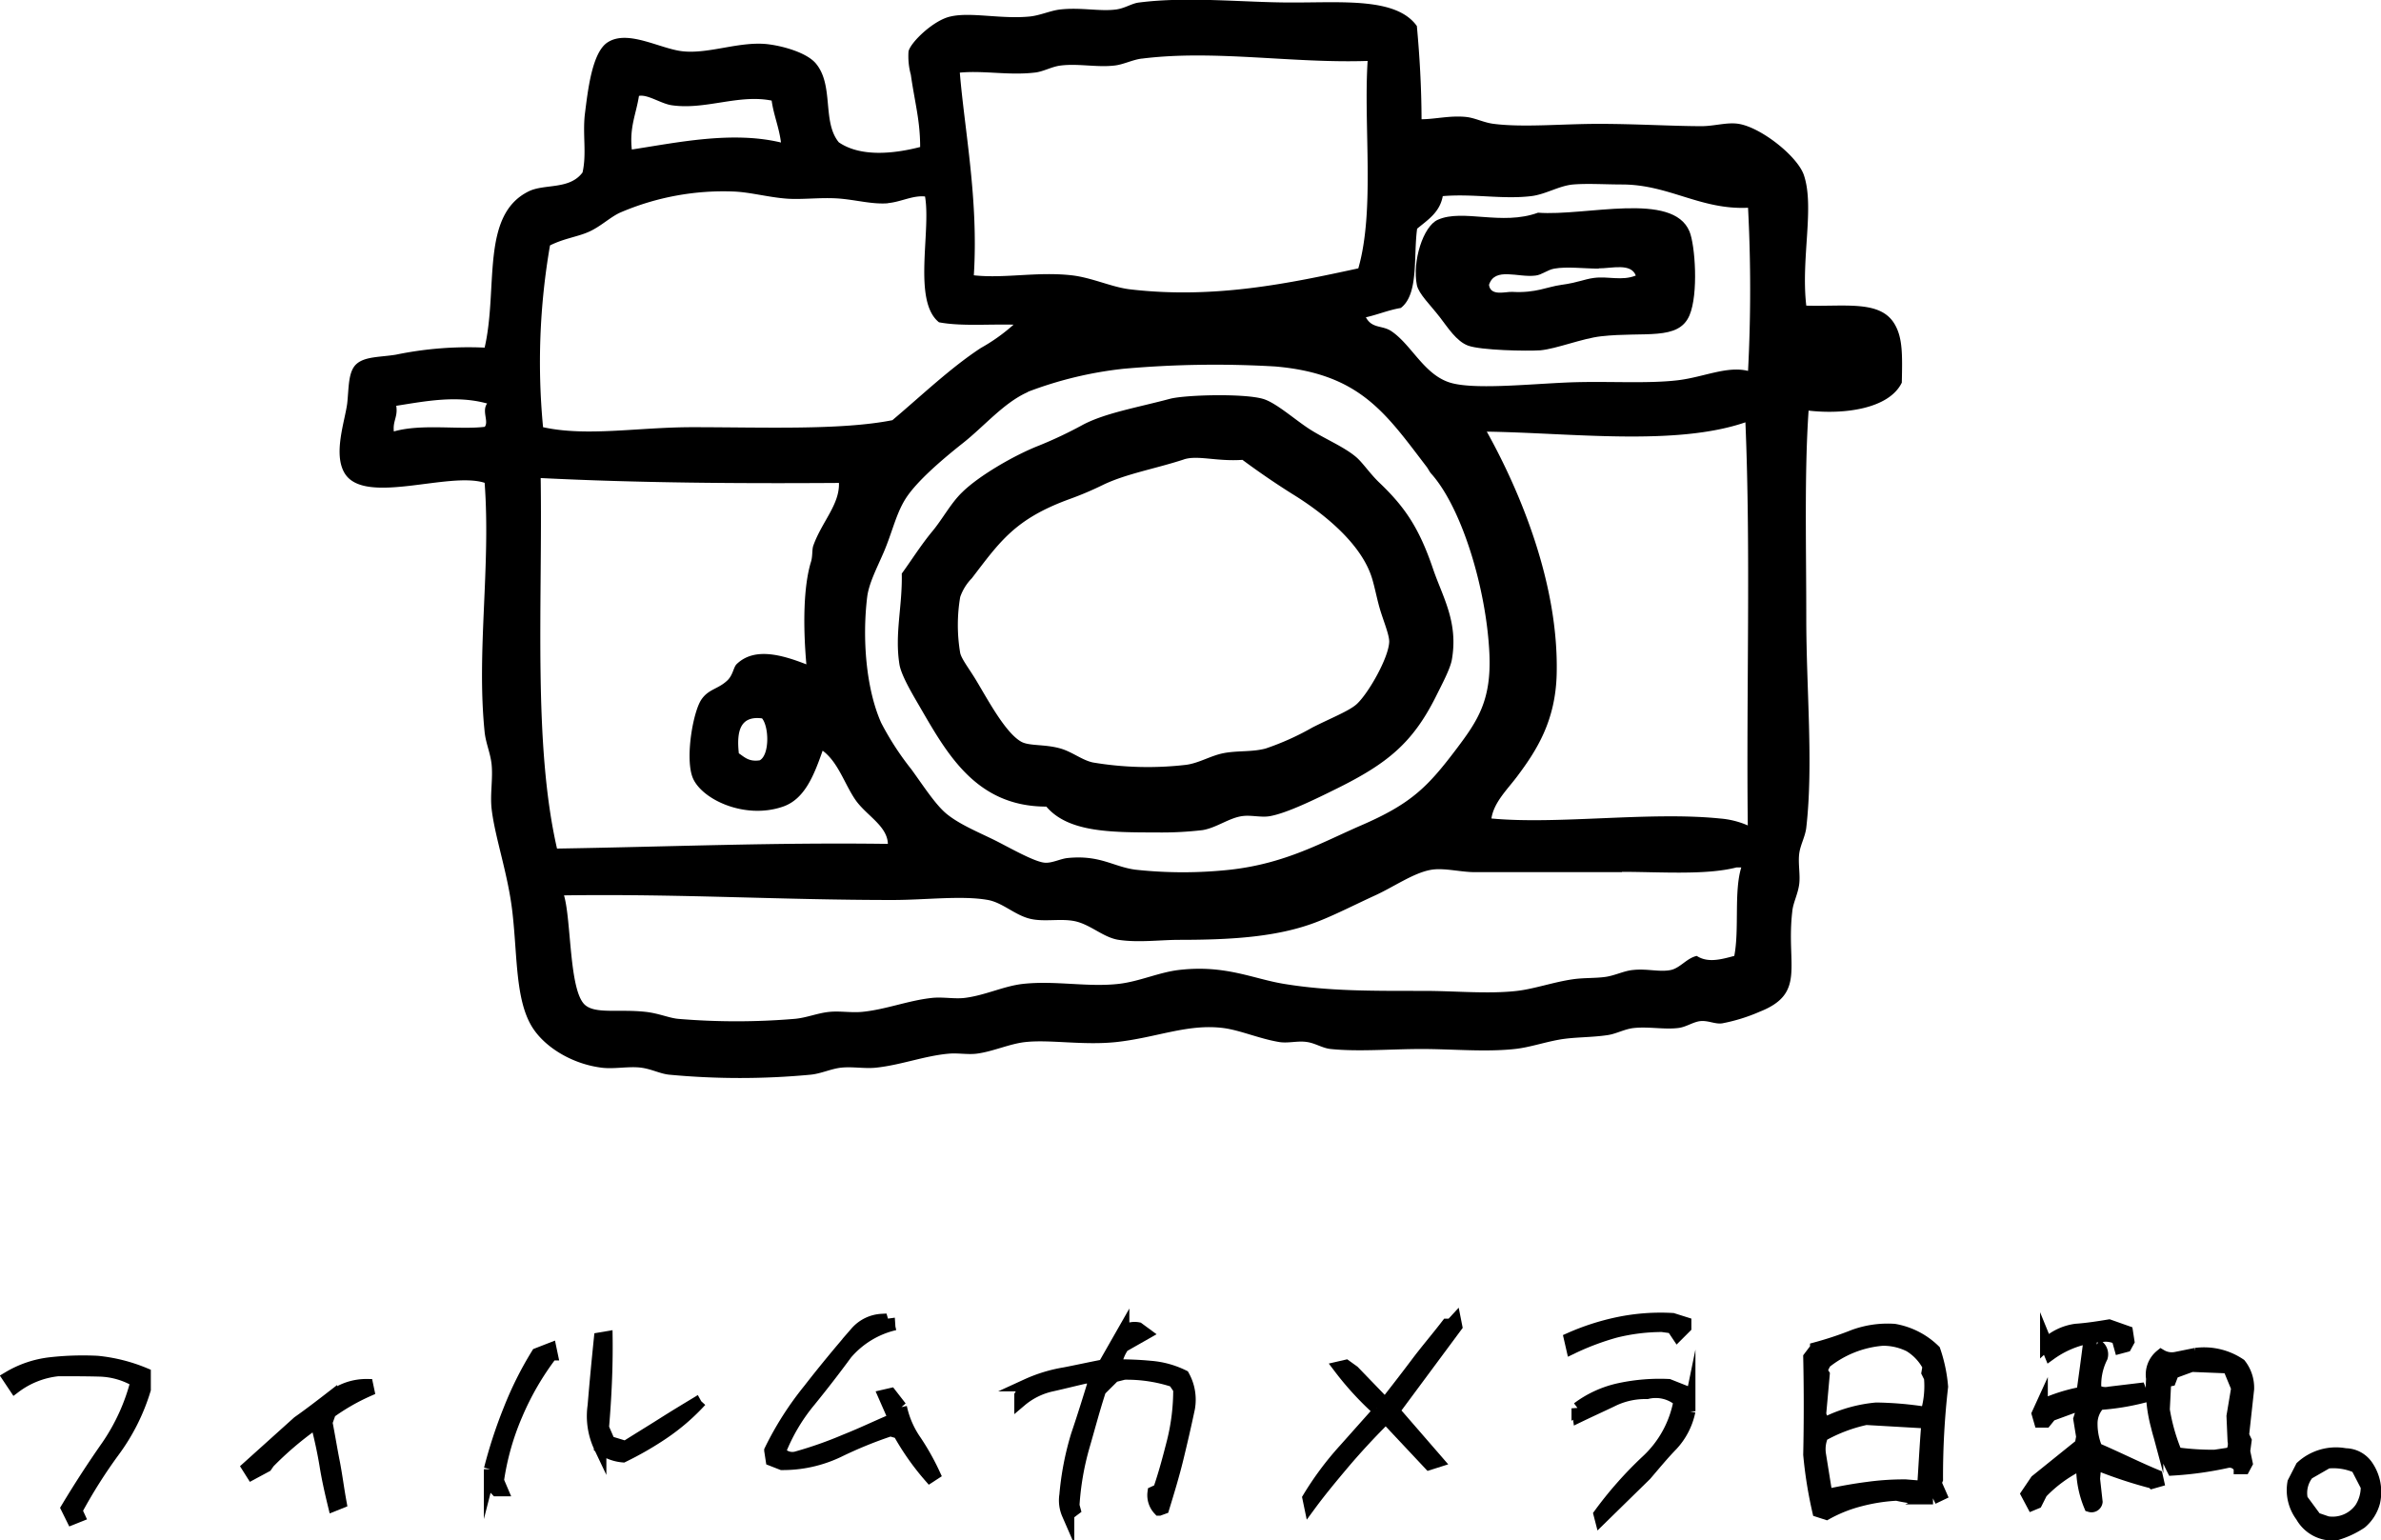 <svg xmlns="http://www.w3.org/2000/svg" viewBox="0 0 380.61 246.25"><defs><style>.cls-1{fill-rule:evenodd;}.cls-2{stroke:#000;stroke-miterlimit:10;stroke-width:2px;}</style></defs><title>アセット 7</title><g id="レイヤー_2" data-name="レイヤー 2"><g id="moji"><path class="cls-1" d="M226.49,4.16c.44,4.77.73,9.7.75,14.9,2.15,0,4.53-.62,7.07-.37,1.47.14,2.81.9,4.47,1.11,4.75.6,10.89,0,16.77,0s11.69.36,16.39.37c2.15,0,4.12-.67,6-.37,3.64.6,9.43,5.23,10.42,8.2,1.73,5.11-.5,13.36.38,20.86,6.34.17,11.9-.91,14.15,3,1.26,2.17,1.22,4.87,1.12,9.31-2.05,4.2-9.23,5.12-14.9,4.47-.68,9.93-.37,21.47-.37,33.15,0,11.42,1.16,23.38,0,33.52-.17,1.43-.93,2.71-1.12,4.1-.21,1.56.17,3.36,0,4.84-.19,1.66-1,3.06-1.12,4.48-1,8.62,2.26,13.06-5.21,16a28.13,28.13,0,0,1-6,1.86c-1.11.15-2.13-.44-3.35-.37s-2.42,1-3.73,1.12c-2.21.26-4.73-.26-7.08,0-1.43.16-2.7.9-4.09,1.12-2.69.41-5.39.3-7.83.74s-4.79,1.25-7.07,1.49c-4.7.51-10,0-14.9,0s-10.12.46-14.53,0c-1.29-.13-2.43-.91-3.73-1.11-1.52-.25-3,.23-4.47,0-3.13-.51-6.29-1.9-8.94-2.24-5.71-.73-10.69,1.54-17.13,2.24-5.28.56-10.61-.43-14.53,0-2.53.27-5.19,1.53-7.82,1.86-1.44.17-3-.14-4.47,0-3.82.34-7.61,1.81-11.55,2.23-1.81.2-3.77-.19-5.58,0-1.62.17-3.18.94-4.85,1.12a120.58,120.58,0,0,1-22.72,0c-1.45-.16-2.79-.91-4.47-1.12-2-.25-4.29.27-6.33,0-4.75-.61-9.21-3.35-11.18-6.7-2.53-4.32-2.24-11.06-3-17.88-.67-6.24-2.81-12.11-3.35-16.76-.27-2.35.22-4.77,0-7.08-.17-1.8-.93-3.42-1.12-5.22-1.32-12.9,1-26.4,0-39.85-5.73-1.85-19.14,3.66-22.35-1.49-1.91-3.08,0-8.31.38-11.18.28-2.48.12-5.11,1.49-6.33s3.77-1.07,6.33-1.49a57.18,57.18,0,0,1,14.15-1.12c2.2-9.5-.71-21.21,7.08-25,2.54-1.22,6.5-.21,8.57-3,.68-3,0-6,.37-9.31.48-3.75,1.14-10,3.72-11.54,3.25-2,8.34,1.1,11.93,1.48,4.3.46,9.25-1.71,13.78-1.11,2.44.32,6,1.35,7.45,3,3,3.5,1,9.37,3.72,12.66,3.41,2.34,8.63,1.88,13,.75,0-4.24-.84-7-1.49-11.55a11.21,11.21,0,0,1-.37-3.73c.31-1.44,4-5,6.7-5.58,3.27-.76,8.06.45,12.67,0,1.64-.16,3.3-.94,4.84-1.12,3.3-.38,6.36.34,8.94,0,1.48-.19,2.55-1,3.72-1.12,7.84-1,16.69,0,24.22,0C214.6.43,223.21-.43,226.49,4.16Zm-44,5.21c-1.51.19-3,1-4.47,1.12-2.79.3-5.79-.38-8.57,0-1.4.19-2.74,1-4.1,1.12-4.13.47-8.05-.36-11.92,0,.77,9.3,3,20.34,2.24,32.4,4.91.54,10.17-.62,15.64,0,3.25.37,6.41,1.9,9.31,2.24,13.56,1.6,25.64-1,36.51-3.35,2.67-9.27.82-22.8,1.49-33.16C206.51,10.15,194.15,7.91,182.54,9.37ZM101,23.9c7.18-1.09,16-3,23.84-1.12-.3-2.43-1.15-4.31-1.49-6.7-5.29-1.06-10.63,1.54-16,.74-1.69-.25-3.83-1.77-5.21-1.49C101.7,18.19,100.6,20.32,101,23.9Zm158.31,5.59c-2.59,0-5.57-.19-7.82,0s-4.4,1.58-6.71,1.86c-4.61.55-9.15-.41-14.15,0-.48,2.62-2.41,3.8-4.1,5.21-.61,4.49.29,10.47-2.61,12.67-2,.34-3.65,1.06-5.58,1.49,1,1.86,2.62,1.23,4.09,2.23,3.22,2.18,5.18,6.89,9.32,8.2,3.68,1.16,12.18.29,18.62,0,6.22-.28,12.81.24,17.88-.37,4.11-.5,7.79-2.32,11.18-1.49a251.62,251.62,0,0,0,0-26.08C271.81,33.57,266.78,29.49,259.27,29.49Zm-117.34,3c-2.48.21-5.07-.53-7.82-.75-2.93-.23-6,.22-8.57,0-2.86-.24-5.63-1-8.19-1.12A41.78,41.78,0,0,0,99.1,34c-1.59.74-3,2.14-4.85,3s-4,1.07-6.33,2.23a109.07,109.07,0,0,0-1.11,29.06c7,1.54,15.22,0,23.84,0,11.29,0,23.77.51,32-1.12,4.67-3.94,9.28-8.36,14.15-11.55a29,29,0,0,0,5.22-3.72c-4-.1-8.48.28-11.92-.38-4.24-3.38-1.25-14.52-2.23-20.11C145.91,31.2,144,32.29,141.93,32.47Zm22.36,30.17c-3.84,1.68-7,5.49-10.43,8.19-3.79,3-7.25,6.09-8.94,8.57s-2.29,5.61-3.73,8.94c-1.11,2.56-2.34,4.91-2.61,7.08-.8,6.61-.2,14.61,2.24,20.11a45.85,45.85,0,0,0,4.84,7.45c1.88,2.59,3.82,5.61,5.59,7.08,2,1.64,4.77,2.8,7.45,4.1,2.07,1,6.38,3.52,8.19,3.72,1.18.14,2.55-.62,3.73-.74,5.18-.52,7.25,1.37,10.8,1.86a70.13,70.13,0,0,0,15.27,0c8.81-1,14.61-4.37,20.86-7.08,8-3.46,10.63-6.13,15.28-12.29,3.38-4.49,5.57-7.76,5.21-15.27-.5-10.34-4.41-23.21-9.31-28.68-.3-.34-.47-.77-.75-1.12-6.55-8.56-10.65-14.85-24.21-16a164.68,164.68,0,0,0-24.21.37A61.31,61.31,0,0,0,164.29,62.64ZM63.34,64.87c.29,1.78-.58,2.4-.38,4.1,4.46-1.27,10.4-.24,14.53-.74.68-.88-.51-2.5.38-3.73C73,63.16,68.1,64.12,63.34,64.87ZM237.67,69c5.29,9.5,11.52,24.3,11.17,38.74-.18,7.53-3.23,12.26-6.33,16.39-1.55,2.07-3.72,4.13-4.1,6.71,10.54,1,25.33-1.14,36.51,0a13.78,13.78,0,0,1,4.47,1.11c-.25-21.35.49-43.7-.38-64.44C267.85,71.35,251.19,69.2,237.67,69ZM86.43,76.42c.3,20.31-1.23,42.46,2.61,59.23,17.6-.28,34.79-1,52.89-.75-.09-2.91-3.49-4.56-5.21-7.07s-2.74-6-5.22-7.83c-1.4,4-2.89,7.75-6.33,8.94-6.21,2.16-13.32-1.28-14.52-4.84-1.1-3.23.16-10.37,1.48-12.29,1.15-1.67,2.61-1.62,4.1-3,.93-.85,1-2.08,1.49-2.61,2.85-2.81,7.3-1.51,11.18,0-.55-6.29-.46-12.48.74-16.39.29-.94.14-2,.38-2.61,1.35-3.78,4.21-6.54,4.09-10C117.83,77.31,101.8,77.19,86.43,76.42Zm31.67,44c.9.59,1.59,1.39,3.35,1.12,1.58-.88,1.49-5.33.37-6.7C118.31,114.38,117.73,116.91,118.1,120.37Zm141.17,19H235.8c-2.37,0-5-.74-7.07-.37-2.78.49-5.92,2.72-8.94,4.1s-6.18,3-8.94,4.09c-6.3,2.53-13.78,3-22.35,3-3,0-6.5.48-9.69,0-2.48-.38-4.51-2.49-7.08-3-2.28-.44-4.85.17-7.07-.37-2.42-.58-4.37-2.56-6.71-3-4.2-.75-9.95,0-15.27,0-18.16,0-33.77-1-52.52-.74,1.19,4.09.8,15.24,3.35,17.51,1.69,1.49,5.34.64,9.68,1.11,2.1.23,3.82,1,5.22,1.12a111.32,111.32,0,0,0,18.62,0c1.89-.16,3.68-.94,5.59-1.12,1.69-.16,3.49.17,5.22,0,3.77-.37,7.42-1.84,11.17-2.23,1.69-.18,3.59.2,5.22,0,3.28-.41,6.23-1.9,9.31-2.24,5.16-.56,10.33.56,15.27,0,3.3-.37,6.46-1.86,9.69-2.23,7.39-.85,11.79,1.42,16.76,2.23,7.13,1.17,13.79,1.12,22.35,1.12,4.89,0,10.36.53,14.9,0,2.77-.32,5.9-1.43,8.94-1.86,1.71-.25,3.64-.15,5.21-.38s3-1,4.47-1.11c2.19-.23,4.23.39,6,0,1.46-.33,2.53-1.9,4.1-2.24,1.81,1.17,3.94.54,6,0,.83-4.26-.08-10.26,1.12-14.15h-.75C272.7,139.93,265.39,139.37,259.27,139.37Z"/><path class="cls-1" d="M245.86,34c7.62.59,21.54-3.45,24.21,3,.91,2.19,1.45,10,0,13.41-1.76,4.13-7.17,2.56-14.15,3.35-3,.34-7.11,2-9.69,2.24-2.21.15-9.5,0-11.55-.75-1.86-.68-3.27-2.93-4.46-4.47-1.53-2-3.44-3.79-3.73-5.22-.76-3.74,1-9.4,3.35-10.43C233.82,33.34,240.06,36.12,245.86,34Zm9.69,8.94c-2.24,0-5.1-.36-7.08,0-1.11.19-2,1-3,1.11-2.81.37-6.52-1.43-7.45,1.49.25,1.88,2.67,1.06,3.72,1.12,3.79.21,5.51-.8,7.83-1.12,2.6-.35,3.69-.91,5.21-1.11,2.33-.31,4.43.52,6.71-.38C260.71,42,257.66,42.91,255.55,42.9Z"/><path class="cls-1" d="M167.26,128.94c-11.39,0-16-8.68-20.48-16.39-1.38-2.35-2.74-4.79-3-6.33-.79-4.92.49-9.31.37-14.53,1.57-2.16,3-4.46,4.84-6.7,1.68-2,3-4.57,4.85-6.33,2.63-2.59,8.28-5.89,12.29-7.45a67.35,67.35,0,0,0,7.07-3.36c3.55-1.84,8.61-2.71,13.79-4.09,2.36-.64,11.79-.9,14.9,0,2.07.6,5.06,3.3,7.45,4.84s5.49,2.8,7.45,4.47c1.05.9,2.22,2.67,3.72,4.1,4.13,3.93,6.38,7.33,8.57,13.78,1.52,4.47,4.07,8.48,3,14.52-.26,1.46-1.58,3.93-2.61,6-3.67,7.27-7.65,10.55-15.64,14.52-3.86,1.92-8.18,4-10.8,4.47-1.39.27-3-.21-4.47,0-2.13.3-4.09,1.87-6.34,2.24a55.9,55.9,0,0,1-7.45.37C177.34,133.07,170.72,133,167.26,128.94Zm22-55.5c-4.54,1.49-9.31,2.3-13,4.1A52.29,52.29,0,0,1,171,79.77c-8.74,3.18-11.14,6.78-15.65,12.67a8,8,0,0,0-1.86,3,26.73,26.73,0,0,0,0,8.94c.22,1,1.49,2.59,2.61,4.47,1.94,3.24,4.6,8.21,7.08,9.68,1.28.77,3.76.39,6.33,1.12,1.92.55,3.47,1.88,5.22,2.24a52.86,52.86,0,0,0,14.89.37c2.07-.28,3.92-1.47,6-1.87,2.26-.43,4.53-.15,6.71-.74a42.43,42.43,0,0,0,7.45-3.35c2.84-1.45,5.88-2.64,7.08-3.73,1.88-1.71,5.15-7.47,5.21-10,0-1.16-.94-3.35-1.49-5.22s-.93-4.12-1.49-5.59c-2-5.39-8-10-12.29-12.66-2.84-1.77-5.7-3.74-8.19-5.59C194.47,73.8,191.45,72.72,189.24,73.44Z"/><path class="cls-2" d="M10.74,241.08q3-5,6.4-9.86a32.25,32.25,0,0,0,4.73-10.43,12.23,12.23,0,0,0-5.94-1.73C13.68,219,11.49,219,9.3,219a13.85,13.85,0,0,0-6.91,2.71l-1-1.5a16.7,16.7,0,0,1,6.68-2.25,46.5,46.5,0,0,1,7.49-.23,26.4,26.4,0,0,1,7.55,1.9v2.48a32.29,32.29,0,0,1-4.95,9.86,81.41,81.41,0,0,0-6,9.5l.4.87-1,.4Z"/><path class="cls-2" d="M52.07,234.22c-.35-2.13-.81-4.21-1.33-6.28l-.8-.17a52.52,52.52,0,0,0-7,6l-.4.58-2.25,1.21-.63-1,8-7.2c1.73-1.22,3.46-2.54,5.24-3.92a9,9,0,0,1,5.77-2l.17.81a33.78,33.78,0,0,0-6.11,3.51l-.58,1.62c.41,2.07.75,4.2,1.16,6.28s.69,4.32,1.09,6.51l-1,.4C52.88,238.43,52.41,236.35,52.07,234.22Z"/><path class="cls-2" d="M78.35,237.1v-2.24a75,75,0,0,1,3.11-9.51,55.77,55.77,0,0,1,4.44-8.88l2.08-.81.17.81a44.63,44.63,0,0,0-5.59,9.62,41.63,41.63,0,0,0-3,10.61l.64,1.5h-.81Zm17.58-5.76a11.56,11.56,0,0,1-1-6.63c.29-3.57.64-7.2,1-10.72l1-.17c.06,4.78-.17,9.57-.58,14.41l1,2.3,2.65.81c2-1.27,4-2.48,6-3.75s4-2.47,6-3.68a33.76,33.76,0,0,1-6,5.18,52.12,52.12,0,0,1-6.4,3.69A6.89,6.89,0,0,1,95.93,231.34Z"/><path class="cls-2" d="M143.71,229l-1.38-.4A67.43,67.43,0,0,0,134,232a20.57,20.57,0,0,1-9,2l-1.61-.63-.23-1.5a50.58,50.58,0,0,1,6.17-9.68c2.42-3.12,4.95-6.17,7.54-9.17a5.84,5.84,0,0,1,4.1-2l.23.8h.57l1.27-.17a14.53,14.53,0,0,0-7.78,4.73c-1.9,2.59-3.86,5.12-5.93,7.66a29.57,29.57,0,0,0-4.73,8.07,2.64,2.64,0,0,0,2.88.86,63.69,63.69,0,0,0,7.67-2.71c2.53-1,5-2.19,7.43-3.22l.23-.64-1.44-3.28,1-.23,1.61,2.07a14.82,14.82,0,0,0,2.36,5.42,39,39,0,0,1,2.94,5.24l-.63.41A41,41,0,0,1,143.71,229Z"/><path class="cls-2" d="M170.34,239a46.33,46.33,0,0,1,1.85-9.57c1-2.94,1.95-6,2.88-9.05l-1.44-.23c-1.79.4-3.58.86-5.42,1.27a11.48,11.48,0,0,0-5.07,2.48v-.81l1-1.67a23.81,23.81,0,0,1,6.06-1.85c2.07-.4,4.14-.86,6.28-1.27l3.05-5.35a3,3,0,0,1,2.42-.58l1.1.81-3.52,2a6.85,6.85,0,0,0-1.21,3.11c1.9,0,3.75.06,5.59.24a14.42,14.42,0,0,1,5.25,1.44,7.78,7.78,0,0,1,.86,5.13c-.58,2.76-1.21,5.47-1.84,8.06s-1.44,5.25-2.25,7.9l-.63.23a3.3,3.3,0,0,1-.87-2.71l.87-.4c.86-2.48,1.55-5.07,2.24-7.78a34,34,0,0,0,1-8.36l-.86-1.27a24,24,0,0,0-8-1.21l-1.61.41-2.25,2.24c-1,3.06-1.78,6.06-2.65,9.05a44,44,0,0,0-1.61,9.4l.17.63-1,.75A5.48,5.48,0,0,1,170.34,239Z"/><path class="cls-2" d="M209.19,239.47a49.59,49.59,0,0,1,5.76-7.73l5.13-5.76v-.86a48.54,48.54,0,0,1-5.94-6.52l1-.23,1.21.87,4.73,4.9h.63c1.62-2.08,3.23-4.15,4.79-6.23s3.22-4,4.84-6.11H232l.58-.63.17.86-10,13.49,7,8.07-1.26.4-6.57-7h-.81q-3.28,3.28-6.23,6.74c-1.95,2.31-3.86,4.61-5.47,6.8Z"/><path class="cls-2" d="M251,214a38.36,38.36,0,0,1,7.73-2.48,33.24,33.24,0,0,1,8.64-.63l2,.63v.64l-1.21,1.21-.81-1.21-1.67-.23a31.13,31.13,0,0,0-7.44.92,41.89,41.89,0,0,0-6.91,2.59Zm4.73,28.07a61.14,61.14,0,0,1,7.55-8.53,17.2,17.2,0,0,0,5.24-9.62,5.85,5.85,0,0,0-5.24-1.27,11.94,11.94,0,0,0-5.65,1.27c-1.67.8-3.46,1.61-5.24,2.47l-.18-1.26a17.12,17.12,0,0,1,6.75-3.06,30.59,30.59,0,0,1,7.78-.63l3.05,1.21.23,2.94a11.17,11.17,0,0,1-2.76,5.36c-1.45,1.49-2.83,3.17-4.21,4.78l-7.15,7Z"/><path class="cls-2" d="M290.69,241.54a68.22,68.22,0,0,1-1.44-9c.11-5.24.11-10.37,0-15.56l1.09-1.44a55.85,55.85,0,0,0,6-2,15.75,15.75,0,0,1,6.46-.92,12.07,12.07,0,0,1,6.4,3.28,23.84,23.84,0,0,1,1.21,5.77,126,126,0,0,0-.81,14.81l-.23.58.81,1.84-1.21.58a22.18,22.18,0,0,1-5.77-.58,28.83,28.83,0,0,0-5.88.92,22.55,22.55,0,0,0-5.36,2.13Zm17.46-14.18-9.86-.57a25,25,0,0,0-7,2.65,5.53,5.53,0,0,0-.4,3.05l1,6.23.81.17c1.9-.4,3.86-.75,5.82-1a42.19,42.19,0,0,1,6.11-.4l2.83.23C307.69,234.22,307.86,230.82,308.15,227.36Zm.4-7.14-.4-.81.17-1a8.32,8.32,0,0,0-3.05-3.28,9.42,9.42,0,0,0-4.32-1,16.83,16.83,0,0,0-9.23,3.69l-.63,1.27.4.63-.57,6.34.4,1.21h1a22.83,22.83,0,0,1,7.61-2.07,55.05,55.05,0,0,1,7.55.63l.63-.4A15,15,0,0,0,308.55,220.22Z"/><path class="cls-2" d="M332.88,234.45l-.64-.23a21.75,21.75,0,0,0-5.93,4.38l-.81,1.61-.58.24-.86-1.62,1.44-2.13,7.15-5.76.23-1.27-.46-2.83.46-1.49-1-.64-4.09,1.5-.81,1h-.86l-.35-1.21.58-1.27a27.09,27.09,0,0,1,6.57-2.07c.34-2.48.69-5,1-7.44l1.21-.17a1.63,1.63,0,0,1,.8,1.9,9.82,9.82,0,0,0-1,5.3,3,3,0,0,0,2.25.41l4.84-.58.47,1.21a38.17,38.17,0,0,1-6.92,1.1,4.53,4.53,0,0,0-1.27,3.22,10.22,10.22,0,0,0,.81,4c1.61.69,3.22,1.44,4.84,2.19s3.11,1.44,4.78,2.13l.18.81-.81.23a71.94,71.94,0,0,1-9.17-3.05l-.23,2.47.41,3.69a.78.78,0,0,1-1,.64A16.11,16.11,0,0,1,332.88,234.45Zm-5.77-19.59a8.63,8.63,0,0,1,4.73-2.25c1.73-.12,3.57-.4,5.3-.69l2.83,1,.23,1.49-.41.75-.86.23-.4-1.44a4.2,4.2,0,0,0-2.66-.4,15.39,15.39,0,0,0-8.12,2.88Zm17.7,13.08a23.3,23.3,0,0,1-.75-7.55,3.91,3.91,0,0,1,1.38-3.69,3.4,3.4,0,0,0,2.42.4l3.11-.63a10.23,10.23,0,0,1,7.09,1.67,6,6,0,0,1,1.27,3.92l-.81,7.38.41.86L358.7,232l.4,1.91-.4.75h-.64a1.82,1.82,0,0,0-2-1,55.84,55.84,0,0,1-8.71,1.22A32,32,0,0,1,344.81,227.94Zm12.27,2.36-.17-3.92.75-4.49-1.38-3.34-5.94-.24-3,1.1-.46,1.21-.8.17-.23,4.56a31,31,0,0,0,2,7,44.09,44.09,0,0,0,6.17.4l2.65-.4A2.74,2.74,0,0,0,357.08,230.3Z"/><path class="cls-2" d="M367.92,242.35a6.92,6.92,0,0,1-1.27-5.36l1.27-2.48a8.12,8.12,0,0,1,7-2,4.22,4.22,0,0,1,3.45,1.85,7.33,7.33,0,0,1,1.1,5.76,6.48,6.48,0,0,1-2.08,3.28,14.37,14.37,0,0,1-4,1.85A5.69,5.69,0,0,1,367.92,242.35Zm9.45-1.21a6.32,6.32,0,0,0,1-3.52l-1.61-3.11a9.2,9.2,0,0,0-4.73-.75l-3.11,1.79a4.9,4.9,0,0,0-1,4.15l2.25,3.05,1.84.63A5.53,5.53,0,0,0,377.37,241.14Z"/></g></g></svg>